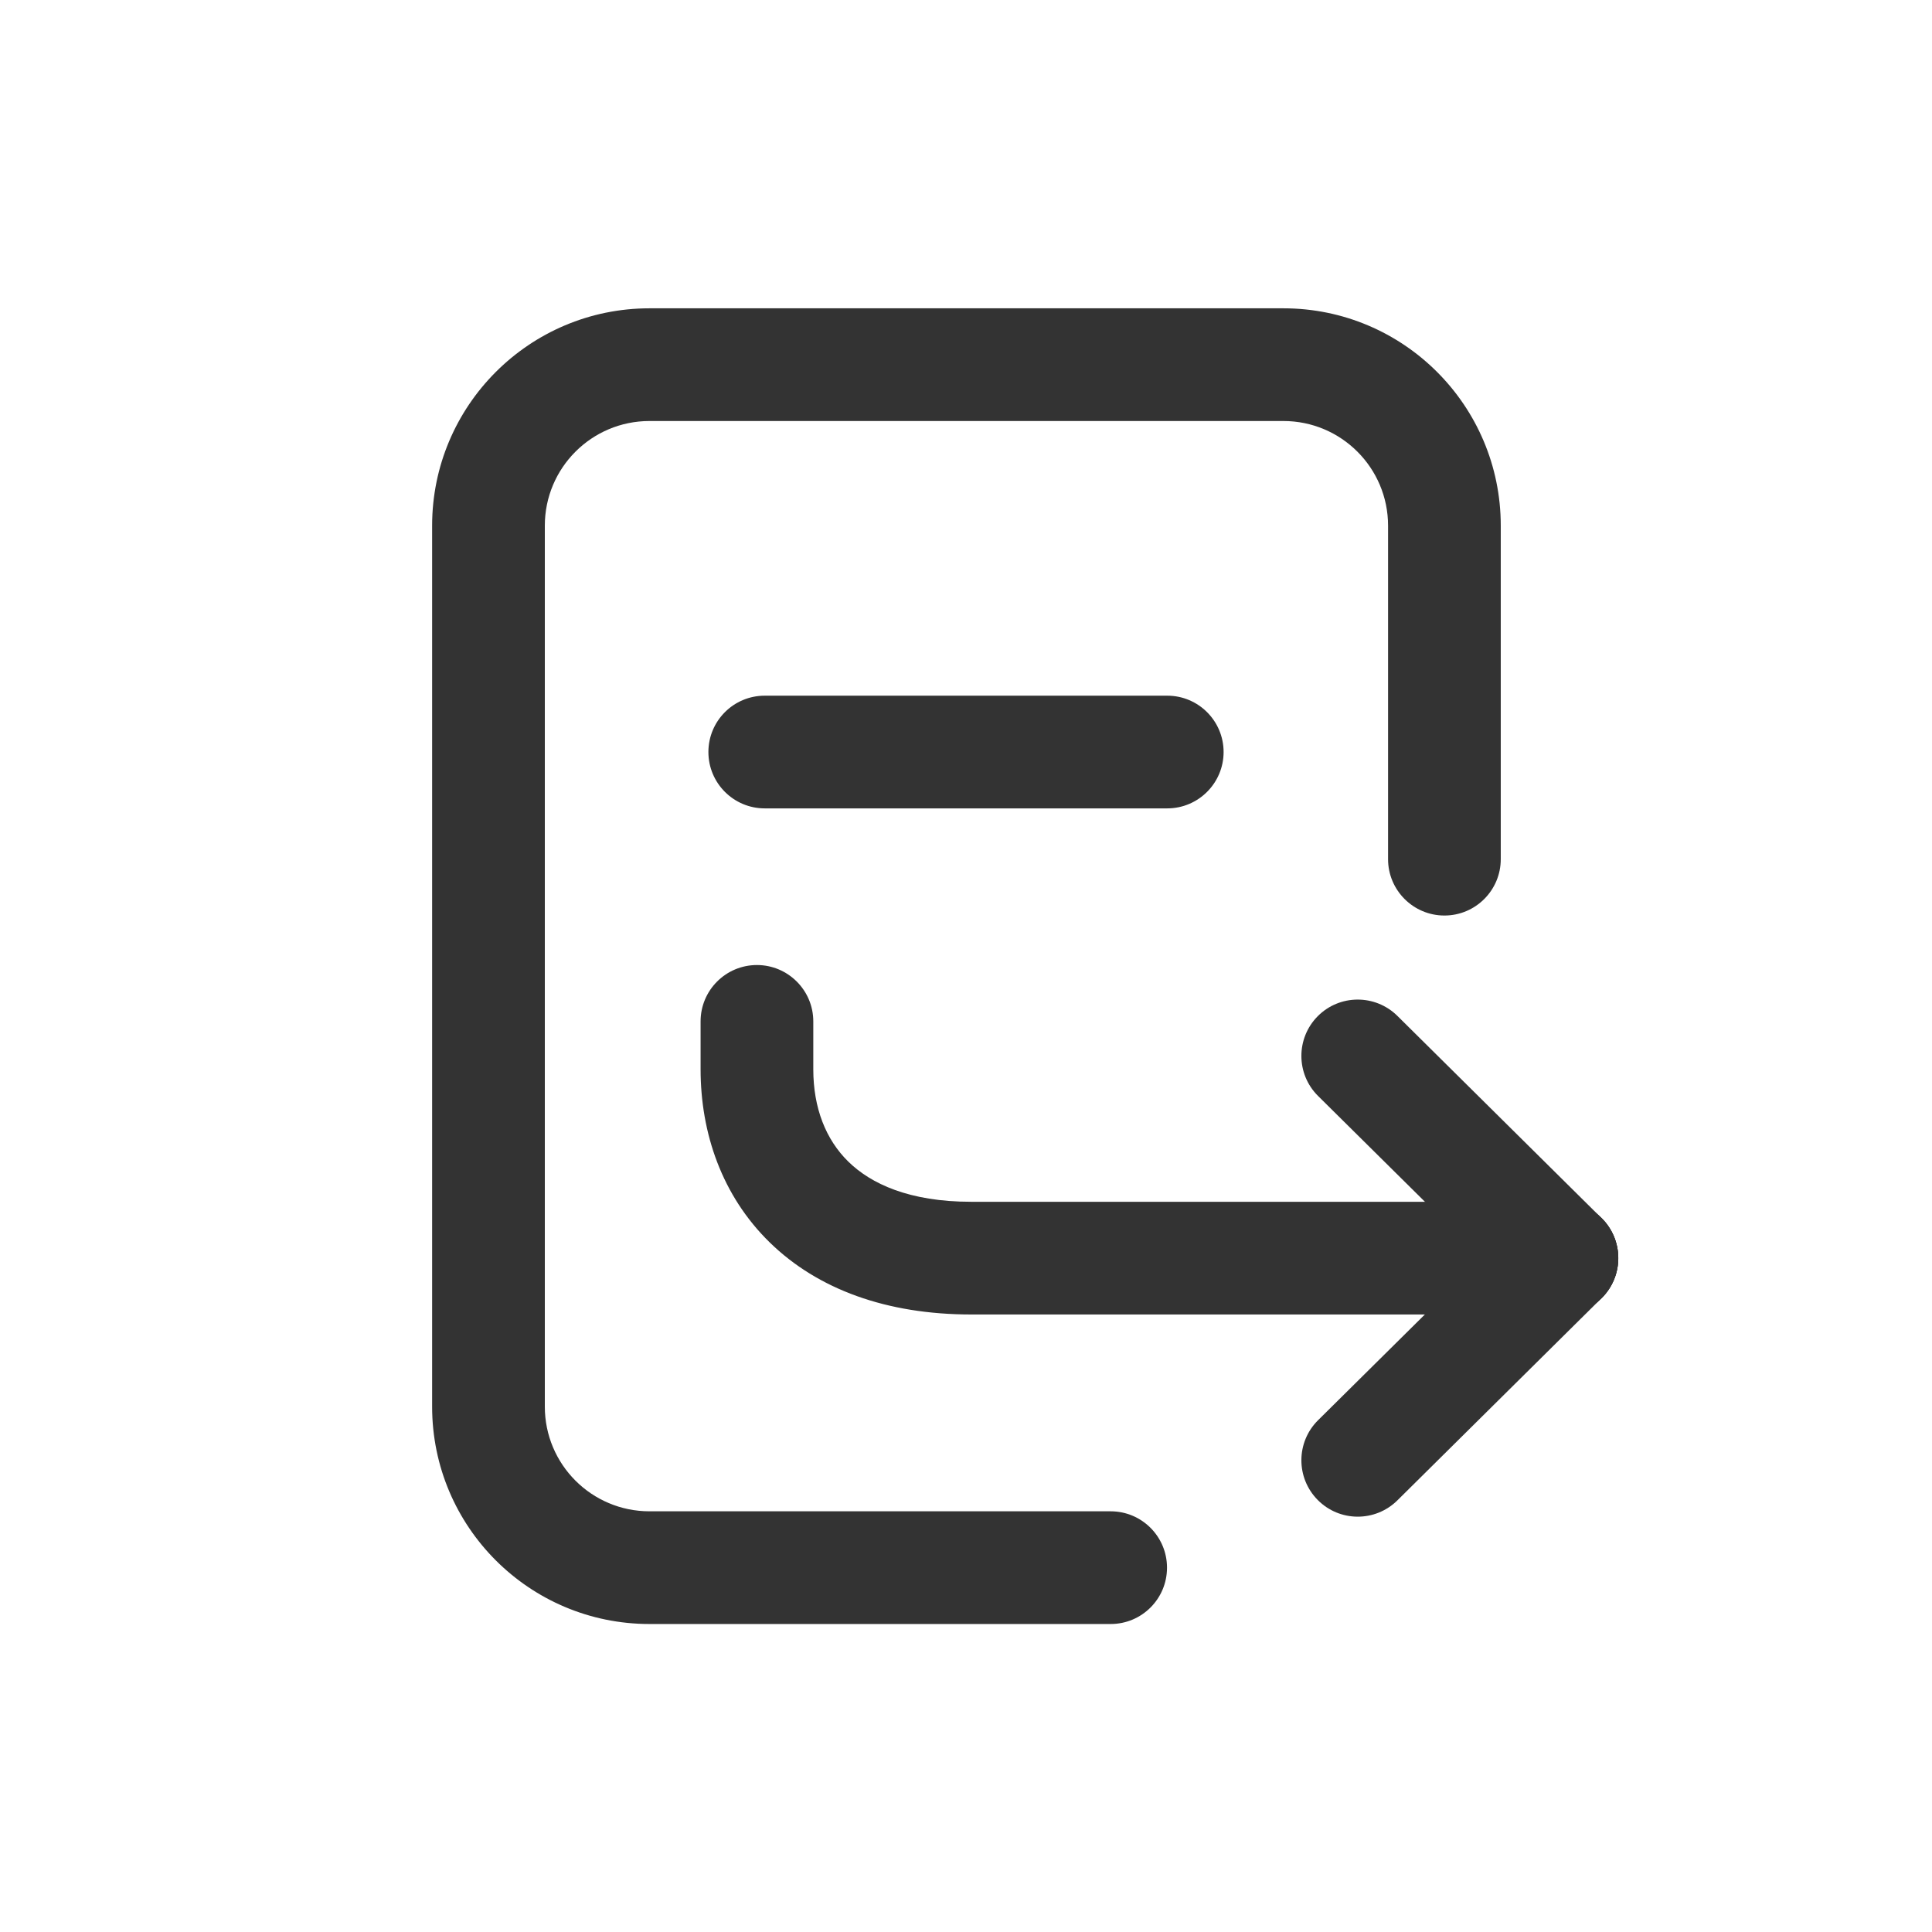<svg width="24" height="24" viewBox="0 0 24 24" fill="none" xmlns="http://www.w3.org/2000/svg">
<path fill-rule="evenodd" clip-rule="evenodd" d="M9.403 11.988C9.016 11.988 8.703 12.302 8.703 12.688V13.283C8.703 14.074 8.967 14.853 9.562 15.434C10.159 16.017 11.015 16.329 12.065 16.329H19.403C19.789 16.329 20.103 16.016 20.103 15.629C20.103 15.242 19.789 14.929 19.403 14.929H12.065C11.293 14.929 10.819 14.704 10.54 14.432C10.259 14.158 10.103 13.764 10.103 13.283V12.688C10.103 12.302 9.789 11.988 9.403 11.988Z" fill="#333333"/>
<path fill-rule="evenodd" clip-rule="evenodd" d="M16.369 12.624C16.097 12.899 16.099 13.342 16.373 13.614L18.91 16.126C19.185 16.398 19.628 16.396 19.9 16.122C20.172 15.847 20.17 15.404 19.895 15.132L17.359 12.62C17.084 12.348 16.641 12.35 16.369 12.624Z" fill="#333333"/>
<path fill-rule="evenodd" clip-rule="evenodd" d="M19.9 15.136C19.628 14.861 19.185 14.859 18.91 15.131L16.373 17.643C16.099 17.915 16.097 18.358 16.369 18.633C16.641 18.908 17.084 18.91 17.359 18.638L19.895 16.126C20.17 15.854 20.172 15.411 19.9 15.136Z" fill="#333333"/>
<path fill-rule="evenodd" clip-rule="evenodd" d="M8.8 9.342C8.8 8.955 9.113 8.642 9.5 8.642H14.5C14.886 8.642 15.2 8.955 15.2 9.342C15.2 9.728 14.886 10.042 14.5 10.042H9.5C9.113 10.042 8.8 9.728 8.8 9.342Z" fill="#333333"/>
<path fill-rule="evenodd" clip-rule="evenodd" d="M5.368 6.53C5.368 5.039 6.577 3.83 8.068 3.83H15.943C17.434 3.83 18.643 5.039 18.643 6.53V10.673C18.643 11.059 18.33 11.373 17.943 11.373C17.557 11.373 17.243 11.059 17.243 10.673V6.53C17.243 5.812 16.661 5.23 15.943 5.23H8.068C7.35 5.23 6.768 5.812 6.768 6.53V17.474C6.768 18.192 7.35 18.774 8.068 18.774H13.797C14.184 18.774 14.497 19.088 14.497 19.474C14.497 19.861 14.184 20.174 13.797 20.174H8.068C6.577 20.174 5.368 18.966 5.368 17.474V6.53Z" fill="#333333"/>
</svg>
